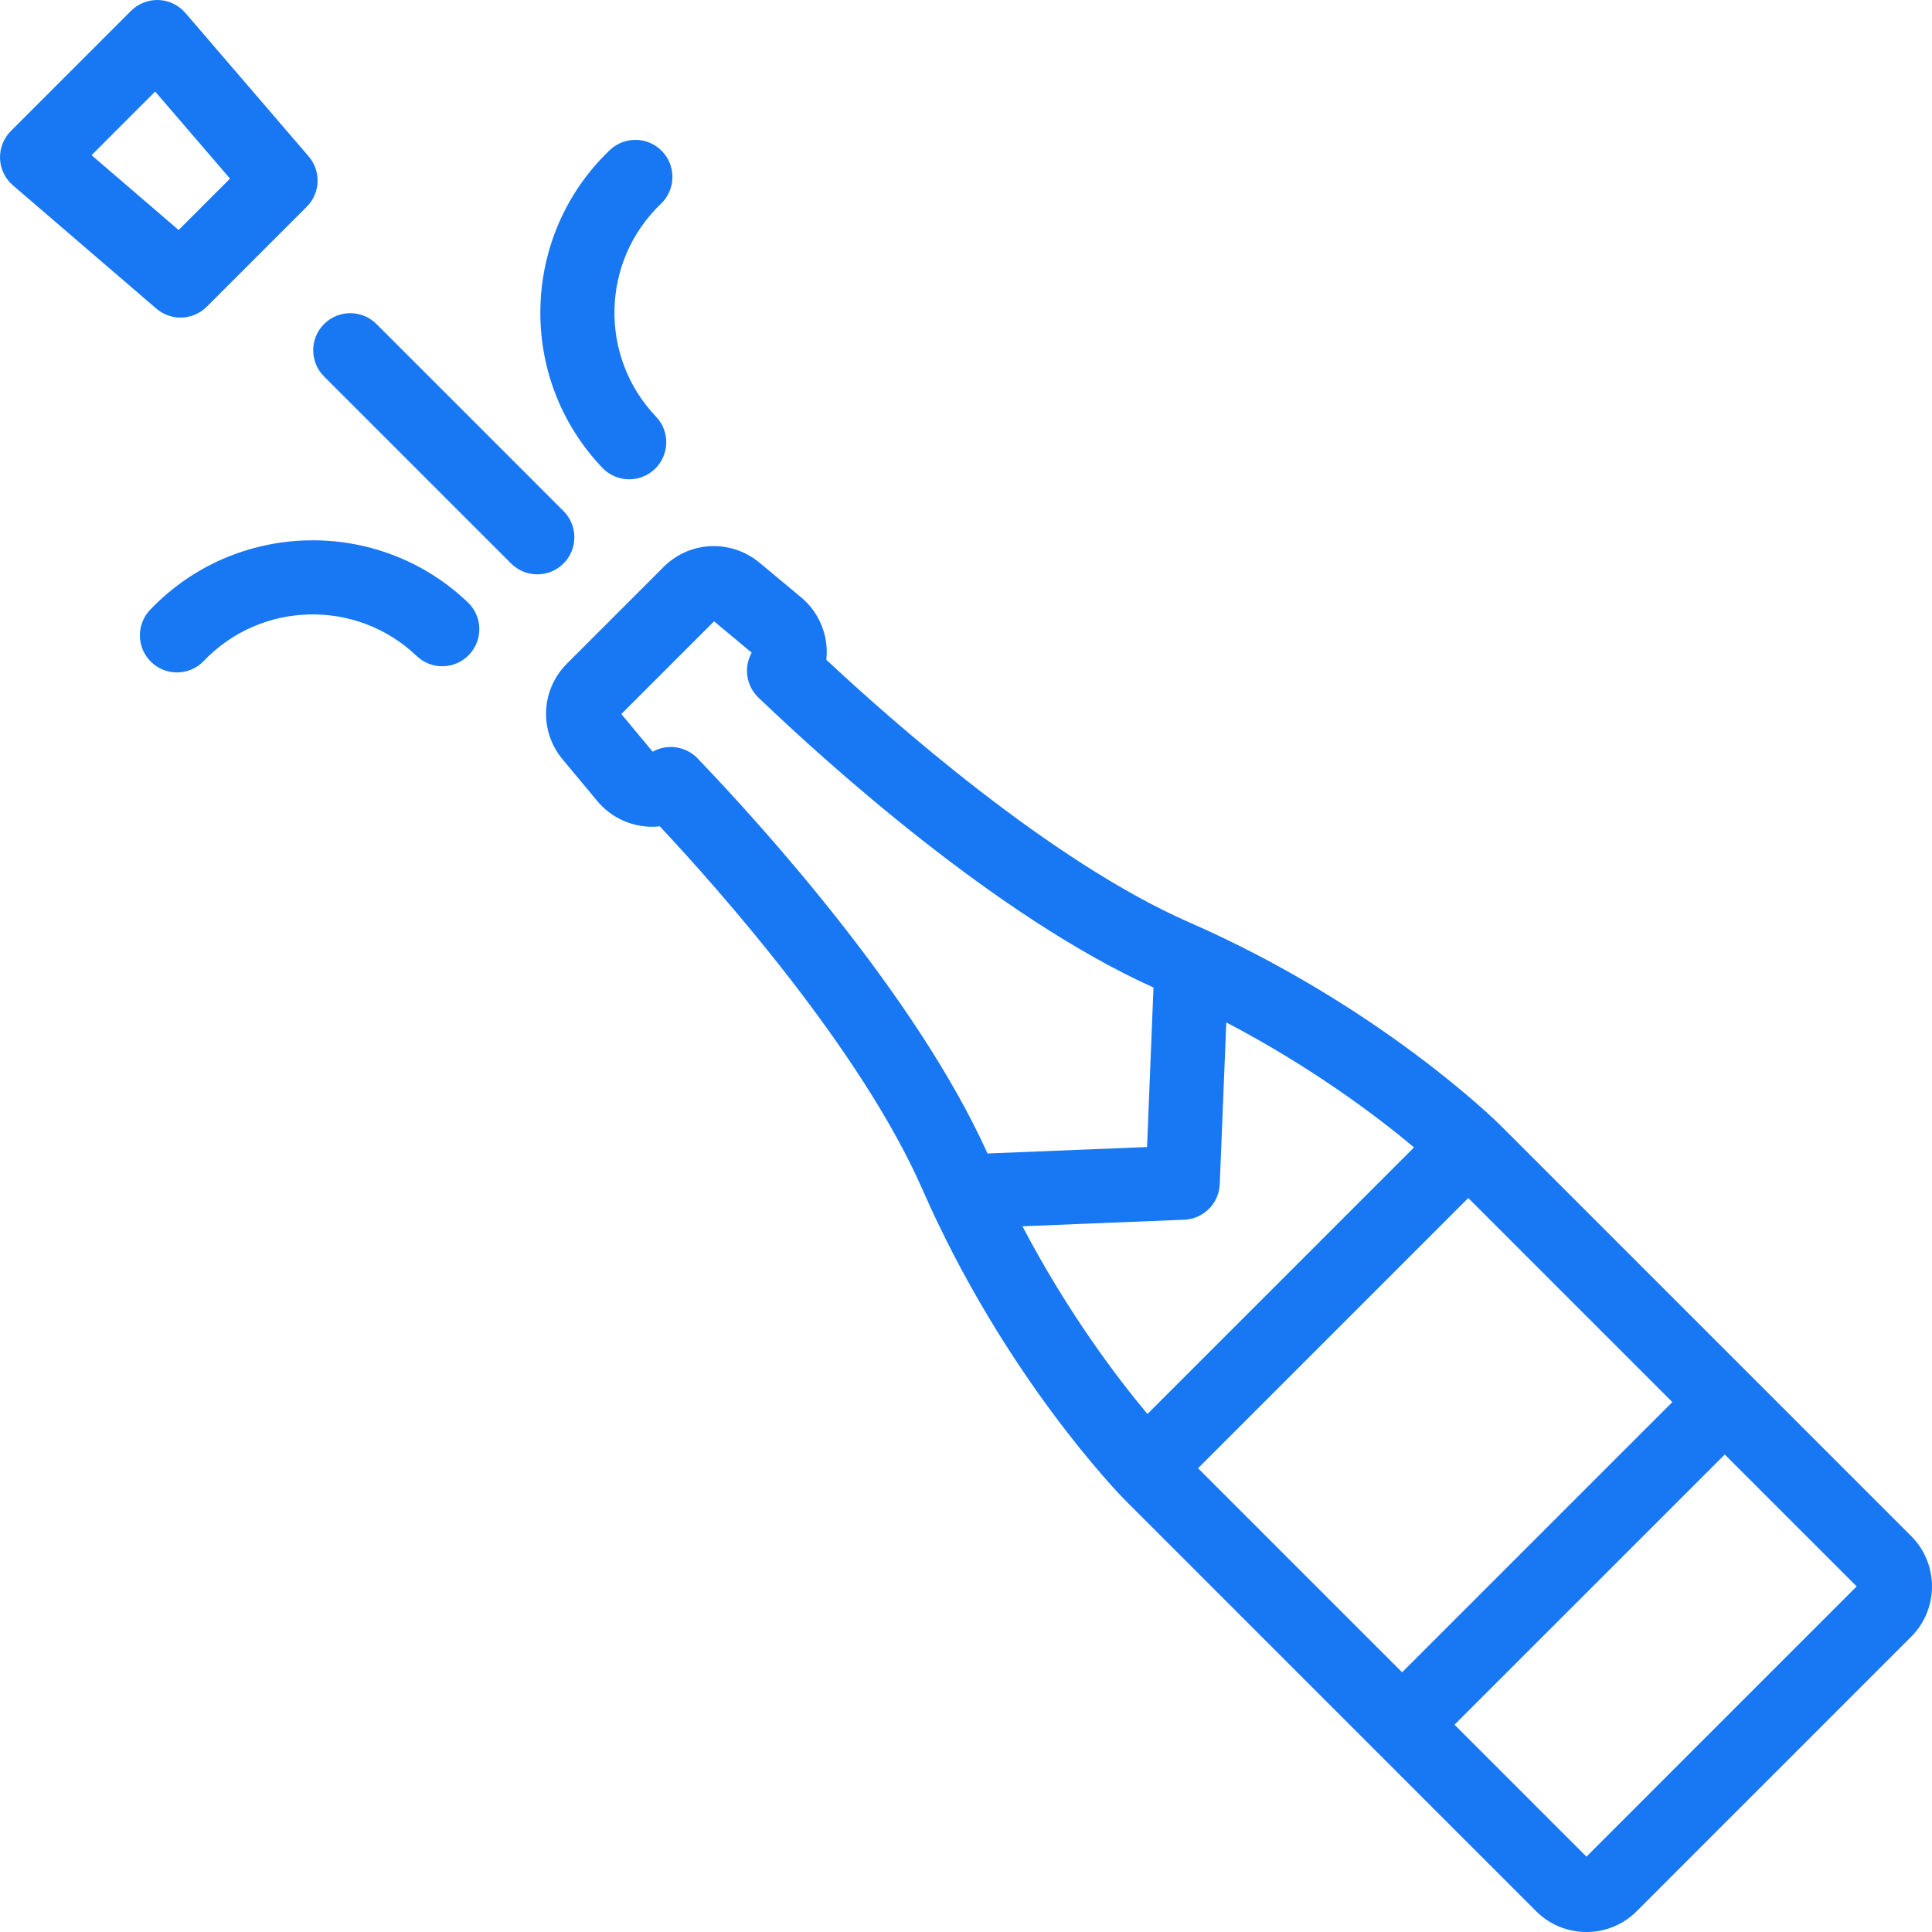 <?xml version="1.0" encoding="iso-8859-1"?>
<!-- Generator: Adobe Illustrator 18.0.0, SVG Export Plug-In . SVG Version: 6.00 Build 0)  -->
<!DOCTYPE svg PUBLIC "-//W3C//DTD SVG 1.1//EN" "http://www.w3.org/Graphics/SVG/1.1/DTD/svg11.dtd">
<svg version="1.1" id="Capa_1" xmlns="http://www.w3.org/2000/svg" xmlns:xlink="http://www.w3.org/1999/xlink" x="0px" y="0px"
	 viewBox="0 0 390.94 390.94" style="enable-background:new 0 0 390.94 390.94;" xml:space="preserve" fill="#1877F2">
<g>
	<g>
		<path d="M386.732,310.829l-83.191-83.189c-0.991-0.982-24.723-24.25-62.719-40.922l-0.221-0.098
			c-28.181-12.357-60.571-41.119-73.395-53.117c0.082-0.736,0.107-1.479,0.074-2.219c-0.183-4.031-2.068-7.826-5.174-10.412
			l-8.443-7.023c-2.591-2.158-5.863-3.346-9.216-3.346c-3.836,0-7.45,1.502-10.175,4.229l-19.541,19.541
			c-5.297,5.297-5.678,13.633-0.887,19.387l7.028,8.445c2.582,3.102,6.374,4.988,10.426,5.178c0.743,0.031,1.484,0.008,2.214-0.074
			c12.025,12.848,40.766,45.219,53.15,73.482c16.643,37.965,40.005,61.857,41.024,62.889l83.149,83.152
			c2.72,2.715,6.334,4.209,10.178,4.209c3.845,0,7.458-1.494,10.178-4.213l55.535-55.535
			C392.337,325.584,392.343,316.454,386.732,310.829z M297.104,242.416l41.293,41.293l-54.683,54.68L242.423,297.1L297.104,242.416z
			 M141.204,153.512c-2.375-2.525-6.152-3.082-9.135-1.404l-6.341-7.619l18.761-18.76l7.621,6.34
			c-1.675,2.984-1.119,6.764,1.413,9.137l0.517,0.492c13.417,12.814,47.761,43.869,79.37,58.129l-1.304,32.275l-32.278,1.305
			c-14.299-31.68-45.344-65.998-58.158-79.406L141.204,153.512z M206.889,248.133l32.735-1.322c3.904-0.158,7.033-3.287,7.191-7.191
			l1.323-32.738c17.551,9.207,30.625,19.115,37.995,25.293l-53.947,53.947C225.992,278.721,216.077,265.631,206.889,248.133z
			 M321.014,375.694l-16.156-16.158c-0.032-0.033-0.064-0.064-0.098-0.096c-0.039-0.041-0.078-0.082-0.117-0.121l-10.32-10.322
			l54.683-54.68l26.692,26.691L321.014,375.694z"/>
		<path d="M114.024,103.413L76.181,65.569c-2.93-2.928-7.678-2.928-10.607,0c-2.929,2.93-2.929,7.678,0,10.607l37.844,37.844
			c1.465,1.465,3.385,2.197,5.304,2.197s3.839-0.732,5.304-2.197C116.953,111.09,116.953,106.342,114.024,103.413z"/>
		<path d="M36.527,64.262c1.925,0,3.846-0.738,5.304-2.195l20.237-20.234c2.774-2.774,2.942-7.217,0.385-10.193L37.504,2.612
			c-1.36-1.584-3.319-2.527-5.405-2.607c-2.073-0.07-4.11,0.717-5.586,2.193L2.199,26.512c-1.476,1.476-2.27,3.5-2.191,5.586
			c0.079,2.086,1.023,4.045,2.606,5.404L31.64,62.45C33.051,63.663,34.791,64.262,36.527,64.262z M31.4,18.522l15.143,17.621
			l-10.4,10.399L18.525,31.399L31.4,18.522z"/>
		<path d="M127.318,96.987c1.86,0,3.725-0.688,5.177-2.074c2.997-2.859,3.107-7.607,0.248-10.604
			c-11.599-12.154-11.148-31.48,1.005-43.08c2.996-2.859,3.106-7.608,0.247-10.604c-2.861-2.998-7.607-3.106-10.605-0.248
			c-18.135,17.311-18.808,46.15-1.499,64.287C123.365,96.209,125.34,96.987,127.318,96.987z"/>
		<path d="M30.382,123.387c-2.86,2.996-2.75,7.744,0.246,10.604c1.453,1.387,3.316,2.076,5.178,2.076
			c1.977,0,3.953-0.777,5.426-2.322c11.602-12.156,30.929-12.604,43.08-1.006c2.997,2.861,7.745,2.752,10.604-0.246
			c2.86-2.996,2.75-7.744-0.246-10.603C76.534,104.579,47.694,105.25,30.382,123.387z"/>
	</g>
</g>
<g>
</g>
<g>
</g>
<g>
</g>
<g>
</g>
<g>
</g>
<g>
</g>
<g>
</g>
<g>
</g>
<g>
</g>
<g>
</g>
<g>
</g>
<g>
</g>
<g>
</g>
<g>
</g>
<g>
</g>
</svg>
